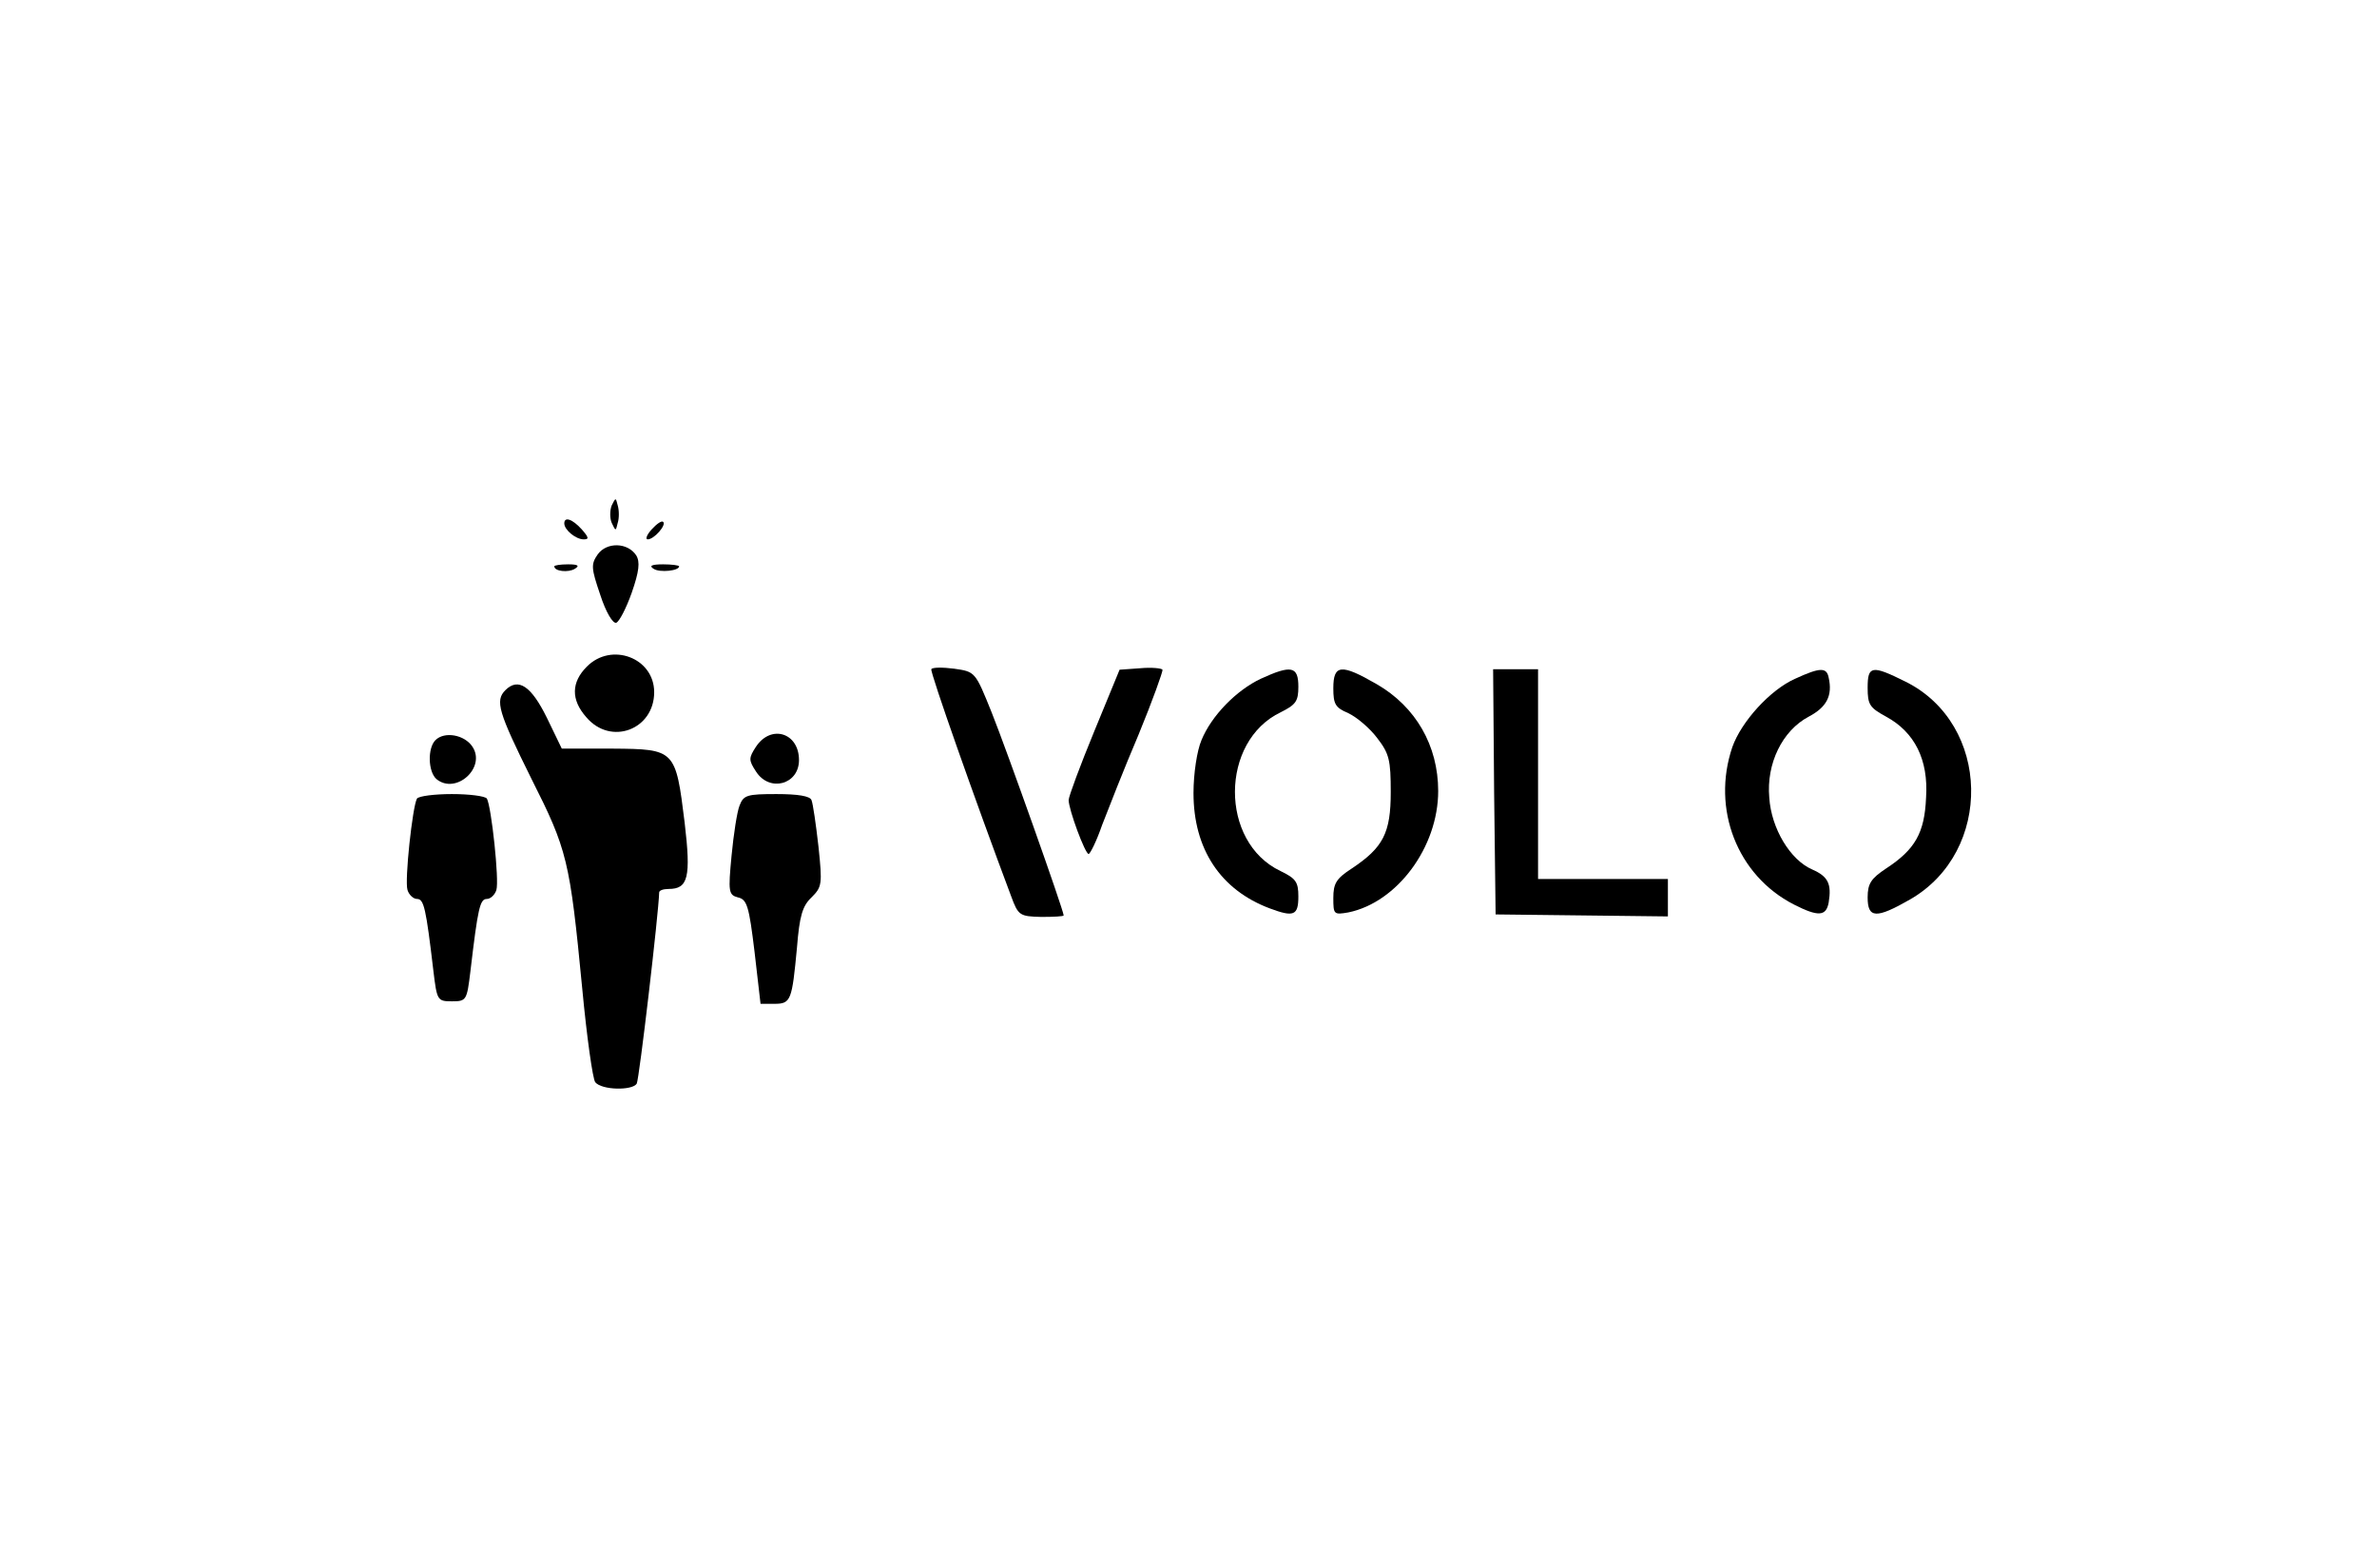 <?xml version="1.0" standalone="no"?>
<!DOCTYPE svg PUBLIC "-//W3C//DTD SVG 20010904//EN"
 "http://www.w3.org/TR/2001/REC-SVG-20010904/DTD/svg10.dtd">
<svg version="1.0" xmlns="http://www.w3.org/2000/svg"
 width="476pt" height="314pt" viewBox="0 0 476 314"
 preserveAspectRatio="xMidYMid meet">
<g transform="translate(0,314) scale(0.1,-0.1)"
fill="#000000" stroke="none">
<path d="M1225 2128 c-4 -10 -4 -26 0 -35 8 -17 8 -17 12 0 3 9 3 25 0 35 -4
16 -4 16 -12 0z"/>
<path d="M1130 2092 c0 -13 23 -32 39 -32 11 0 10 4 -4 20 -19 21 -35 26 -35
12z"/>
<path d="M1305 2080 c-10 -11 -13 -20 -8 -20 13 0 38 29 31 35 -3 3 -13 -4
-23 -15z"/>
<path d="M1197 2030 c-14 -20 -13 -28 5 -81 11 -34 25 -58 32 -56 6 2 20 29
31 60 15 43 17 62 9 75 -17 26 -59 27 -77 2z"/>
<path d="M1110 2006 c0 -10 28 -13 41 -5 10 6 7 9 -13 9 -16 0 -28 -2 -28 -4z"/>
<path d="M1309 2001 c12 -8 51 -4 51 5 0 2 -15 4 -32 4 -23 0 -29 -3 -19 -9z"/>
<path d="M1175 1805 c-31 -31 -32 -66 -1 -101 49 -58 136 -25 136 50 0 69 -86
101 -135 51z"/>
<path d="M1865 1800 c-3 -5 89 -266 160 -455 14 -38 17 -40 60 -41 25 0 45 1
45 3 0 10 -114 331 -144 406 -33 82 -33 82 -75 88 -23 3 -44 3 -46 -1z"/>
<path d="M2284 1802 l-42 -3 -51 -124 c-28 -68 -51 -130 -51 -137 0 -19 33
-108 40 -108 3 0 16 26 27 58 12 31 44 113 73 181 28 68 49 127 48 130 -2 3
-22 5 -44 3z"/>
<path d="M2525 1781 c-49 -23 -99 -74 -119 -123 -9 -21 -16 -67 -16 -106 0
-112 54 -194 153 -231 48 -18 57 -14 57 24 0 29 -5 36 -36 51 -122 58 -121
260 1 318 30 15 35 22 35 51 0 41 -14 44 -75 16z"/>
<path d="M2670 1762 c0 -32 4 -39 30 -50 17 -8 43 -30 58 -50 24 -31 27 -44
27 -108 0 -82 -15 -111 -78 -153 -31 -20 -37 -30 -37 -59 0 -33 1 -34 30 -29
98 20 180 131 180 243 0 91 -45 169 -123 214 -71 41 -87 40 -87 -8z"/>
<path d="M2992 1555 l3 -246 173 -2 172 -2 0 38 0 37 -130 0 -130 0 0 210 0
210 -45 0 -45 0 2 -245z"/>
<path d="M3595 1781 c-50 -22 -108 -86 -126 -137 -42 -124 10 -257 123 -315
49 -25 65 -24 70 4 6 37 -1 52 -33 66 -44 19 -82 82 -86 144 -6 68 26 134 79
162 36 19 48 42 40 78 -4 21 -17 21 -67 -2z"/>
<path d="M3740 1763 c0 -34 4 -40 37 -58 57 -31 85 -86 80 -162 -3 -71 -22
-104 -80 -142 -30 -20 -37 -30 -37 -58 0 -42 17 -43 85 -4 167 96 162 351 -9
436 -68 34 -76 32 -76 -12z"/>
<path d="M1012 1758 c-21 -21 -14 -44 52 -177 72 -143 77 -162 102 -421 9 -96
21 -181 26 -187 13 -16 74 -17 83 -3 5 8 44 342 45 383 0 4 8 7 19 7 39 0 45
23 32 133 -18 146 -19 147 -144 148 l-102 0 -30 62 c-31 63 -57 81 -83 55z"/>
<path d="M872 1658 c-16 -16 -15 -63 2 -78 39 -32 100 23 72 65 -16 24 -56 31
-74 13z"/>
<path d="M1514 1645 c-15 -23 -15 -27 0 -50 27 -42 86 -26 86 23 0 55 -56 72
-86 27z"/>
<path d="M835 1541 c-9 -16 -25 -164 -19 -183 3 -10 12 -18 19 -18 14 0 18
-18 33 -145 7 -58 8 -60 37 -60 29 0 30 2 37 60 15 127 19 145 33 145 7 0 16
8 19 18 6 19 -10 167 -19 183 -4 5 -35 9 -70 9 -35 0 -66 -4 -70 -9z"/>
<path d="M1481 1527 c-5 -12 -12 -58 -16 -100 -7 -73 -6 -79 13 -84 18 -4 22
-18 33 -109 l12 -104 28 0 c33 0 35 7 45 113 5 63 11 83 29 100 21 21 22 26
14 102 -5 44 -11 86 -14 93 -3 8 -27 12 -70 12 -59 0 -66 -2 -74 -23z"/>
</g>
</svg>
